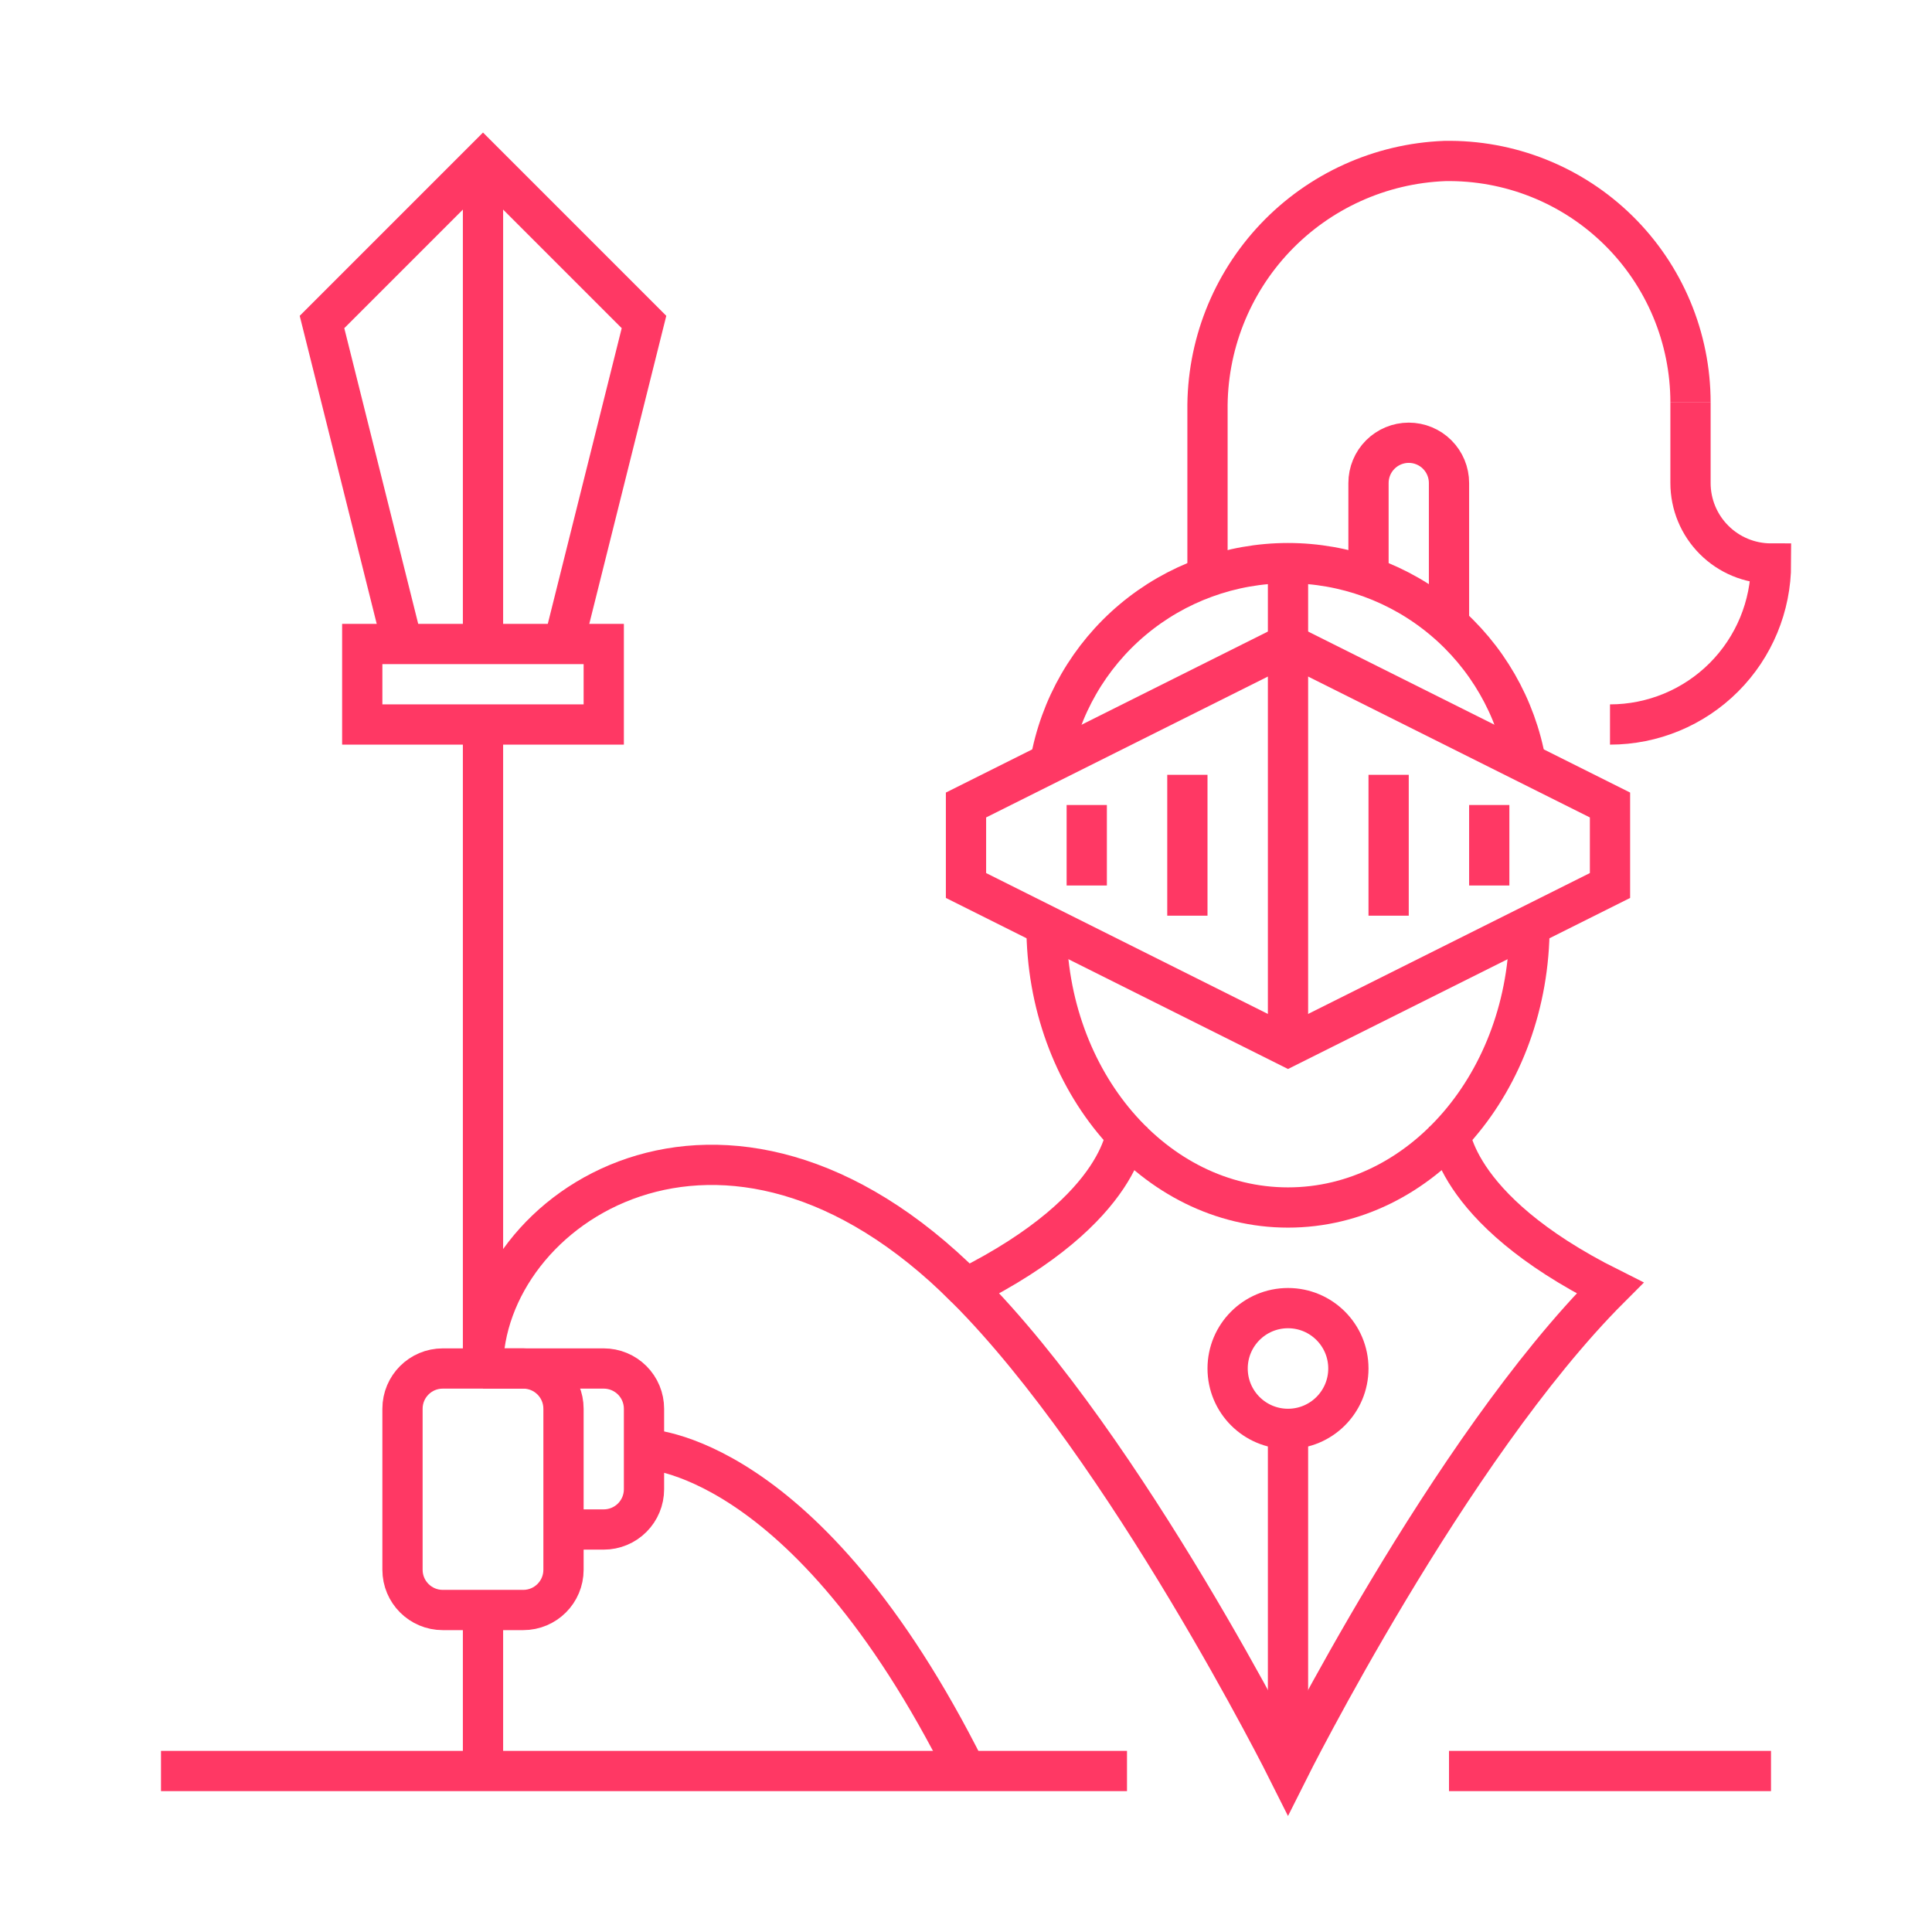 <svg width="96" height="96" viewBox="0 0 96 96" fill="none" xmlns="http://www.w3.org/2000/svg">
<path d="M76 46C76 53.73 70.63 60 64 60C57.37 60 52 53.73 52 46" stroke="#FF3864" stroke-width="2"/>
<path d="M52.18 37.91C52.667 35.129 54.119 32.608 56.281 30.792C58.443 28.976 61.176 27.981 64 27.981C66.823 27.981 69.556 28.976 71.718 30.792C73.88 32.608 75.332 35.129 75.82 37.91" stroke="#FF3864" stroke-width="2"/>
<path d="M80 44L64 52L48 44V40L64 32L80 40V44Z" stroke="#FF3864" stroke-width="2"/>
<path d="M64 28V52" stroke="#FF3864" stroke-width="2"/>
<path d="M74 40V44" stroke="#FF3864" stroke-width="2"/>
<path d="M54 40V44" stroke="#FF3864" stroke-width="2"/>
<path d="M59 38.5V45.5" stroke="#FF3864" stroke-width="2"/>
<path d="M69 38.5V45.5" stroke="#FF3864" stroke-width="2"/>
<path d="M72 56C72 56 72 60 80 64C72 72 64 88 64 88C64 88 56 72 48 64C56 60 56 56 56 56" stroke="#FF3864" stroke-width="2"/>
<path d="M64 71C65.657 71 67 69.657 67 68C67 66.343 65.657 65 64 65C62.343 65 61 66.343 61 68C61 69.657 62.343 71 64 71Z" stroke="#FF3864" stroke-width="2"/>
<path d="M64 88V71" stroke="#FF3864" stroke-width="2"/>
<path d="M60 28.68V20.4C59.961 17.206 61.17 14.123 63.37 11.807C65.571 9.491 68.588 8.125 71.78 8C73.374 7.971 74.958 8.26 76.44 8.85C77.921 9.439 79.27 10.319 80.408 11.436C81.546 12.553 82.449 13.886 83.066 15.356C83.683 16.827 84 18.405 84 20" stroke="#FF3864" stroke-width="2"/>
<path d="M84 20V24C84 25.061 84.421 26.078 85.172 26.828C85.922 27.579 86.939 28 88 28C88 30.122 87.157 32.157 85.657 33.657C84.157 35.157 82.122 36 80 36" stroke="#FF3864" stroke-width="2"/>
<path d="M68 28.68V24C68 23.47 68.211 22.961 68.586 22.586C68.961 22.211 69.47 22 70 22C70.53 22 71.039 22.211 71.414 22.586C71.789 22.961 72 23.47 72 24V31.05" stroke="#FF3864" stroke-width="2"/>
<path d="M56 88H8" stroke="#FF3864" stroke-width="2"/>
<path d="M88 88H72" stroke="#FF3864" stroke-width="2"/>
<path d="M20 32L16 16L24 8L32 16L28 32" stroke="#FF3864" stroke-width="2"/>
<path d="M18 32H30V36H18V32Z" stroke="#FF3864" stroke-width="2"/>
<path d="M24 36V68" stroke="#FF3864" stroke-width="2"/>
<path d="M24 80V88" stroke="#FF3864" stroke-width="2"/>
<path d="M24 8V32" stroke="#FF3864" stroke-width="2"/>
<path d="M22 80H26C27.105 80 28 79.105 28 78V70C28 68.895 27.105 68 26 68H22C20.895 68 20 68.895 20 70V78C20 79.105 20.895 80 22 80Z" stroke="#FF3864" stroke-width="2"/>
<path d="M24 68H30C30.53 68 31.039 68.211 31.414 68.586C31.789 68.961 32 69.47 32 70V74C32 74.53 31.789 75.039 31.414 75.414C31.039 75.789 30.53 76 30 76H28" stroke="#FF3864" stroke-width="2"/>
<path d="M48 64C36 52 24 60 24 68" stroke="#FF3864" stroke-width="2"/>
<path d="M48 88C40 72 32 72 32 72" stroke="#FF3864" stroke-width="2"/>
</svg>
